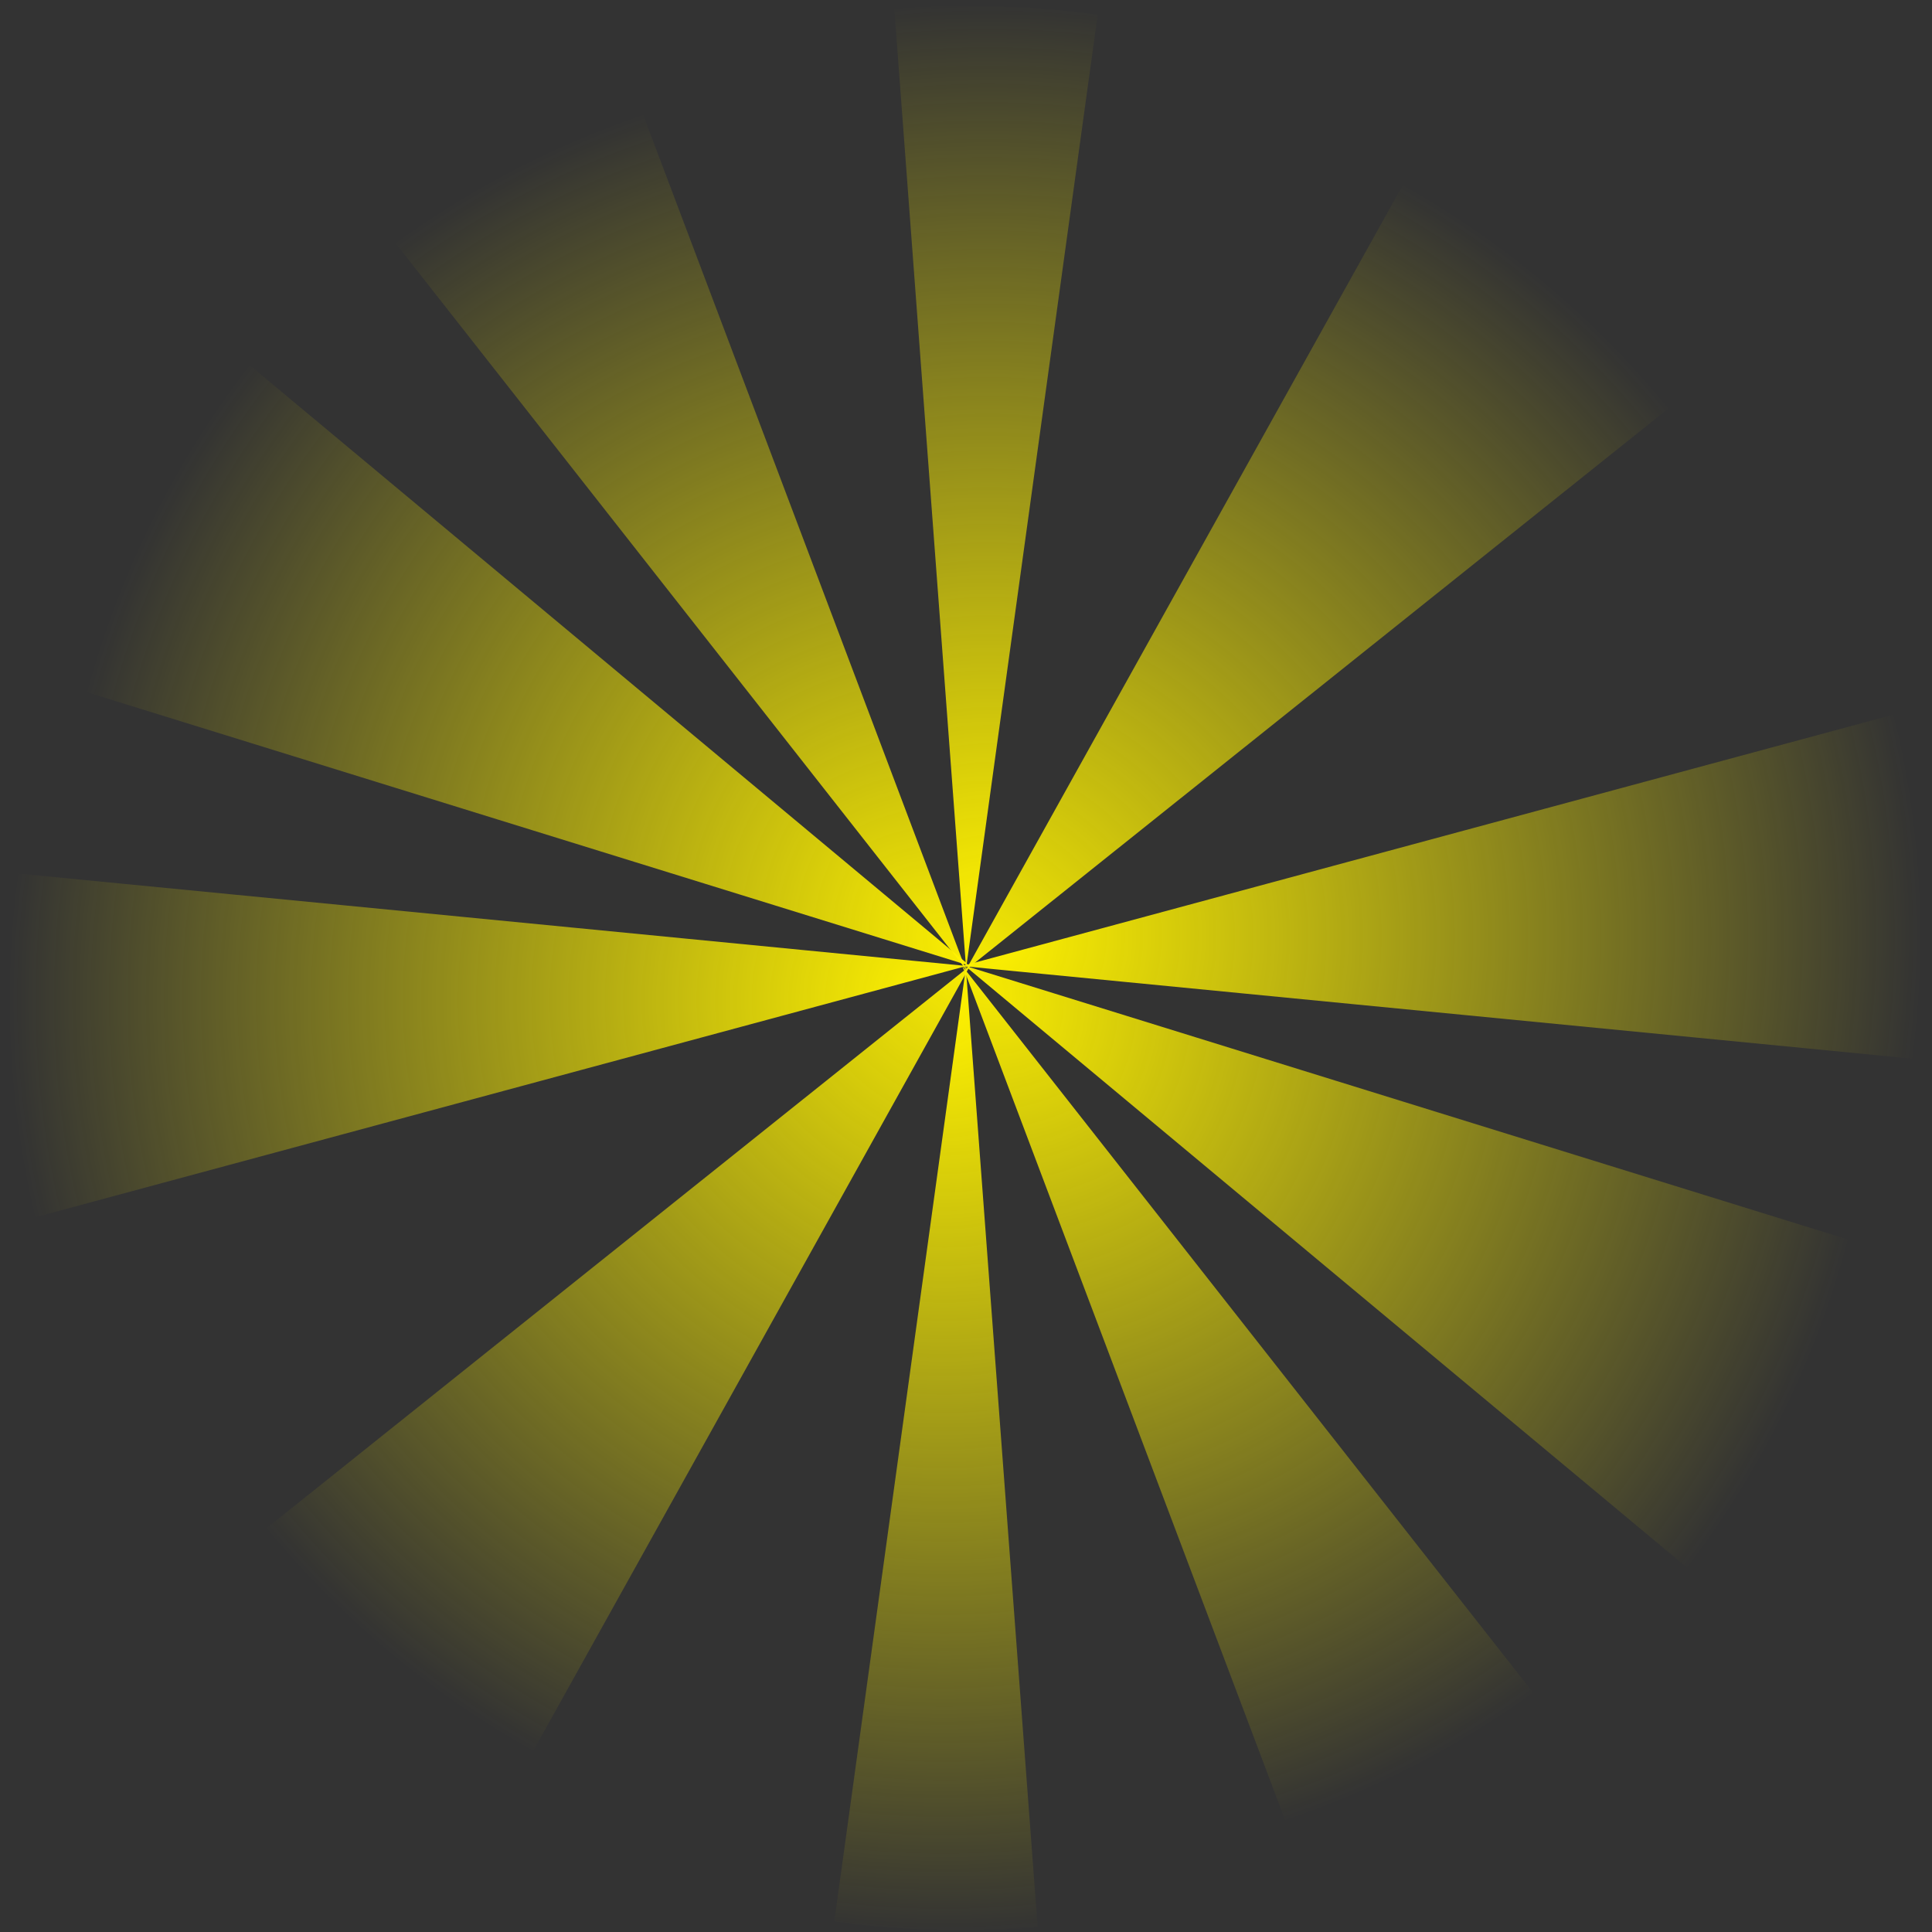 <?xml version="1.0" encoding="utf-8"?>
<!-- Generator: Adobe Illustrator 25.2.0, SVG Export Plug-In . SVG Version: 6.00 Build 0)  -->
<svg version="1.1" id="Layer_1" xmlns="http://www.w3.org/2000/svg" xmlns:xlink="http://www.w3.org/1999/xlink" x="0px" y="0px"
	 viewBox="0 0 512 512" style="enable-background:new 0 0 512 512;" xml:space="preserve">
<rect x="0" y="0" width="512" height="512" fill="#333333" stroke="none"/>
<style type="text/css">
	.st0{fill:url(#SVGID_1_);}
	.st1{fill:url(#SVGID_2_);}
</style>
<radialGradient id="SVGID_1_" cx="261.709" cy="248.045" r="247.689" gradientUnits="userSpaceOnUse">
	<stop  offset="0" style="stop-color:#FFF200"/>
	<stop  offset="1" style="stop-color:#FFF200;stop-opacity:0"/>
</radialGradient>
<path class="st0" d="M509.3,280.8c3.1-31.4,0.3-62.3-7.6-91.4l-245.2,66.2l-0.3-0.2L290.9,3.9c-17.5-2.4-35.6-3-53.9-1.6L255.9,255
	L60.8,92.3c-21.4,25.6-37.8,55.4-47.9,88l243,75.3l0,0.1L255,256l0.9,0.1l0.1,0.7l-0.2,0.2l-0.8-1l0,0v0l0.5,1.2l-198,158.3
	c20.5,25.7,46,47.5,75.3,63.8l123.1-221.2l89.3,236.5c24.6-9.3,47.3-22.2,67.4-38L256.2,257.5l0.7-1.3L509.3,280.8z M256,256.8
	l0.1-0.7l0.7,0.1L256,256.8z"/>
<radialGradient id="SVGID_2_" cx="250.291" cy="264.955" r="248.191" gradientUnits="userSpaceOnUse">
	<stop  offset="0" style="stop-color:#FFF200"/>
	<stop  offset="1" style="stop-color:#FFF200;stop-opacity:0"/>
</radialGradient>
<path class="st1" d="M452.2,419.7c21.4-25.6,37.8-55.4,47.9-88l-243.2-75.4L455.6,97.5c-20.5-25.7-46-47.5-75.3-63.8L256.5,256.1
	L256,256l0.4,0.3l-0.3,0.6L256,256l-0.1,0.7l-0.2-0.6l0.3-0.1l-0.4,0L165.9,18.4c-24.6,9.3-47.3,22.2-67.4,38l156.7,199.5L1.7,231.2
	c-3.1,31.4-0.3,62.3,7.6,91.4l246.1-66.4l0.5,0.7l-34.8,252.3c17.5,2.4,35.6,3,53.9,1.6l-19-253.8l0.5-0.4L452.2,419.7z"/>
<g>
</g>
<g>
</g>
<g>
</g>
<g>
</g>
<g>
</g>
<g>
</g>
</svg>
